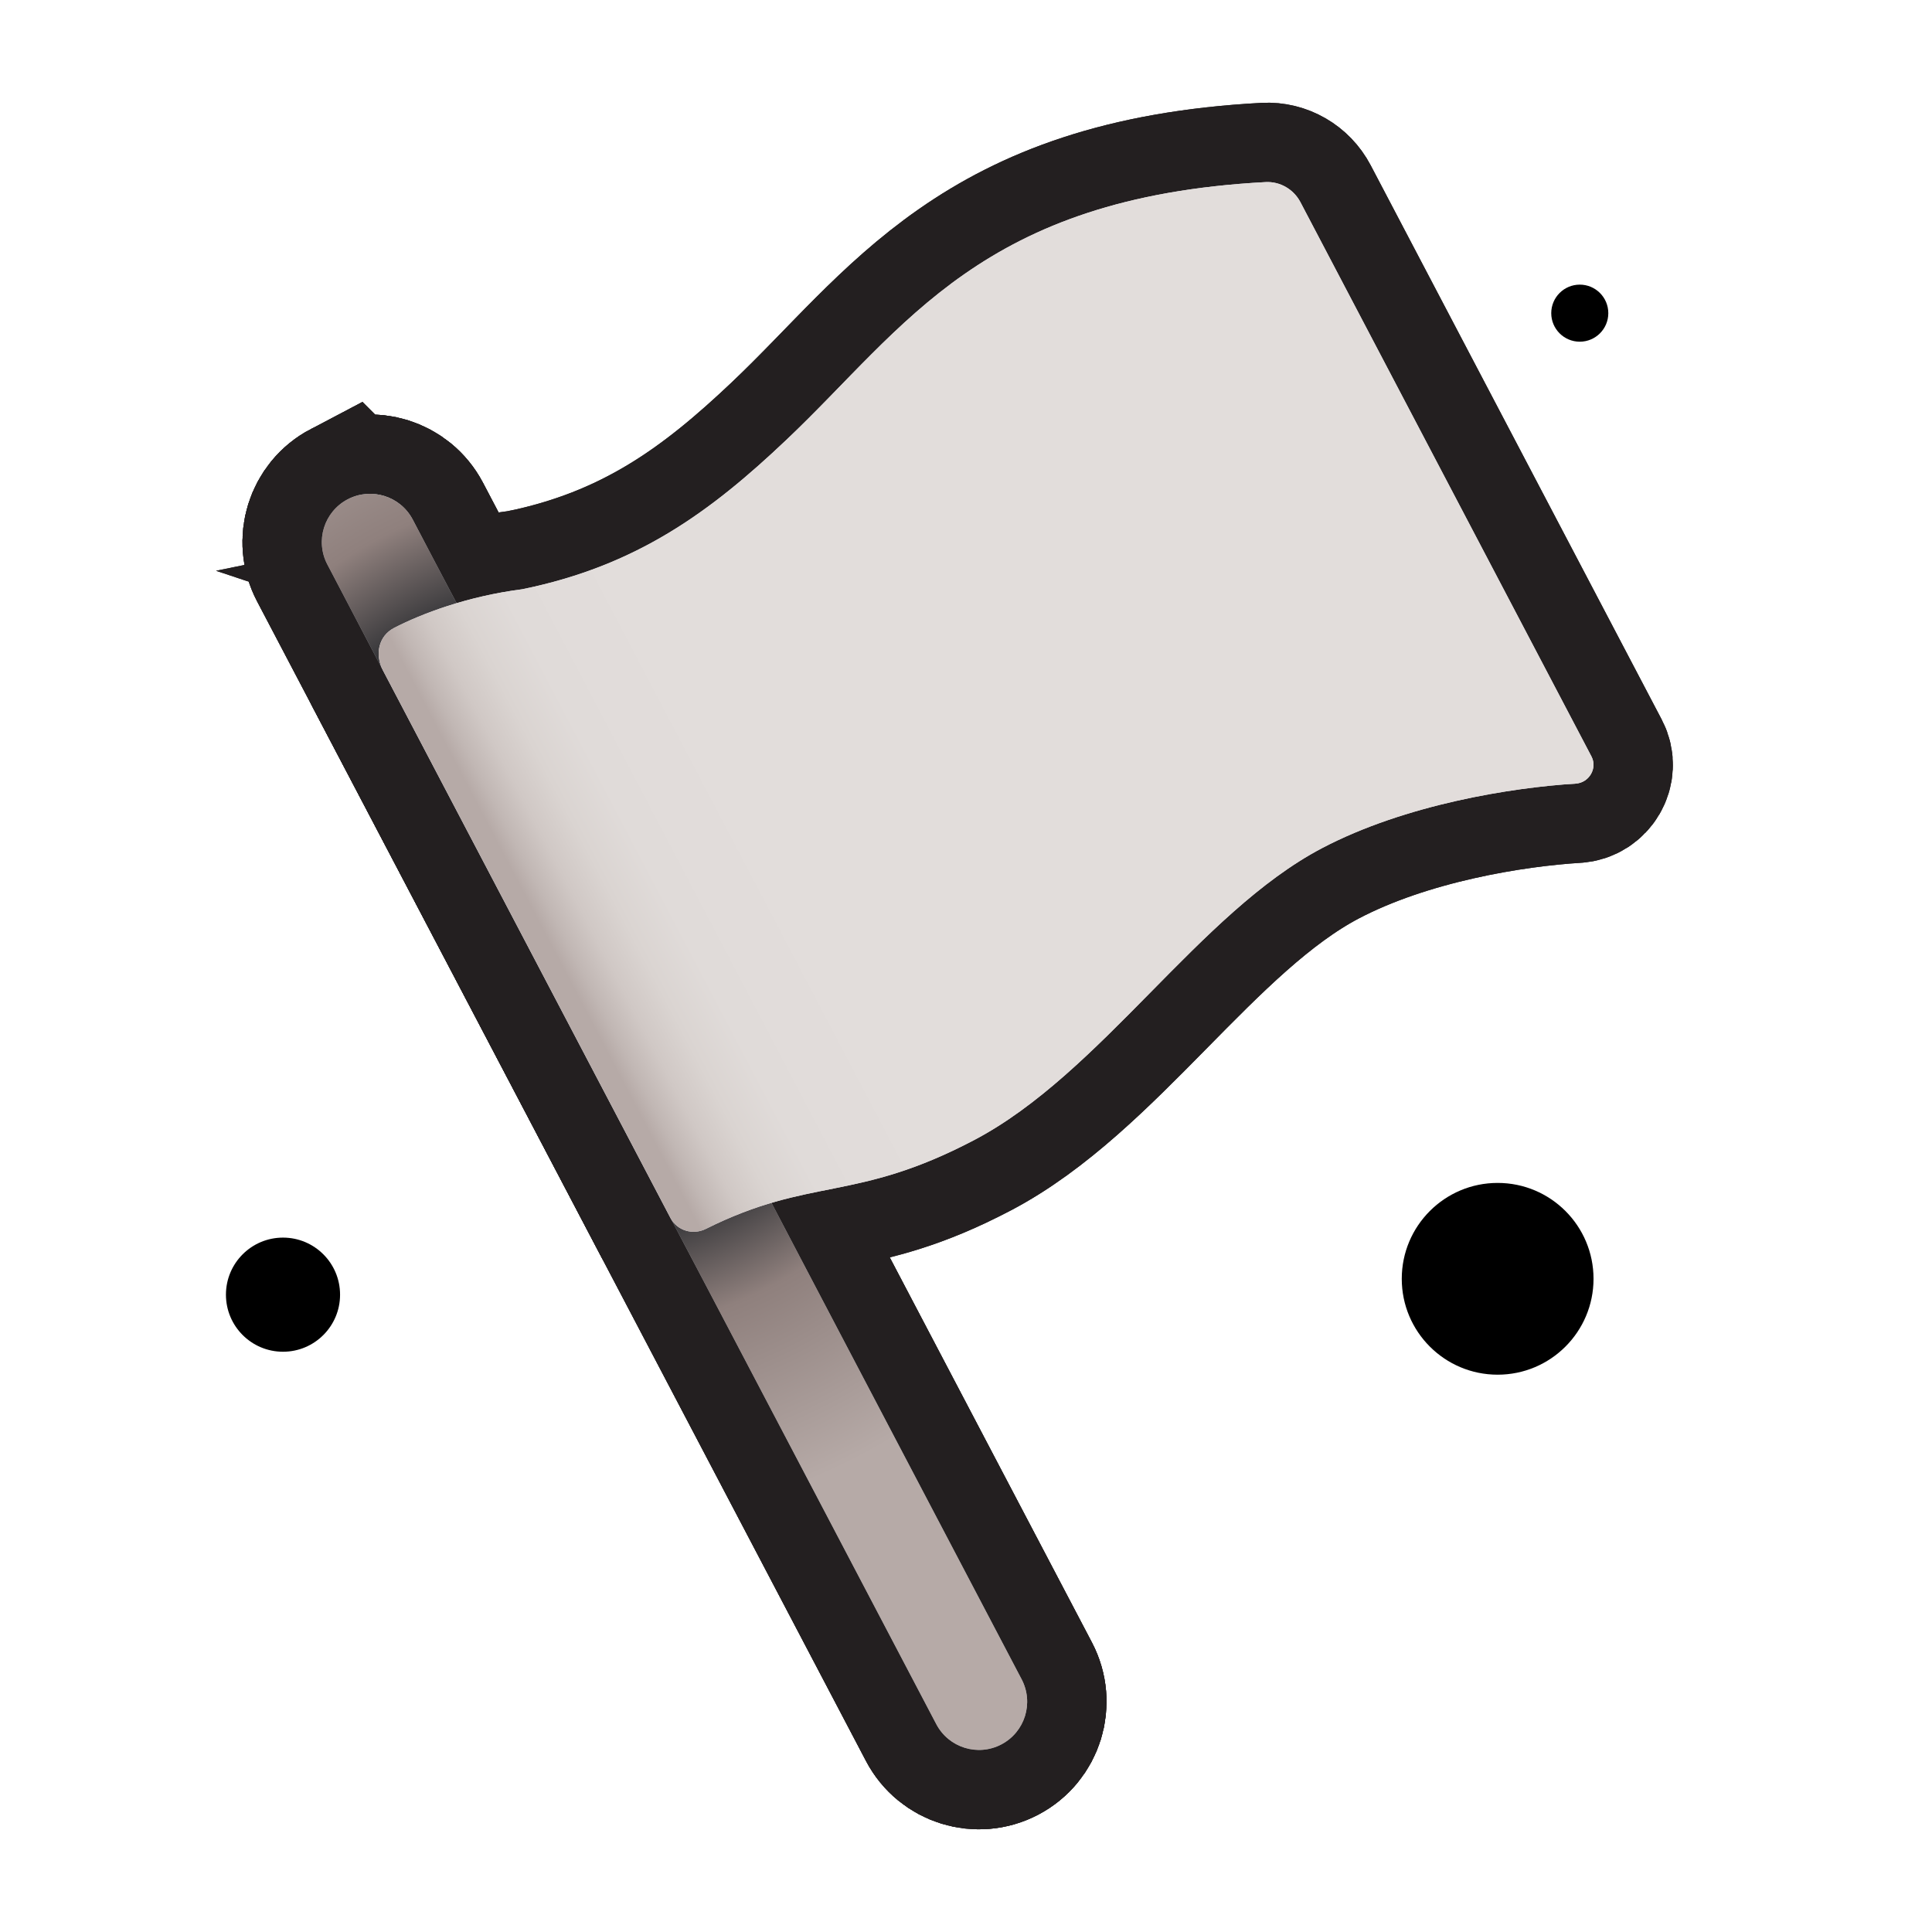 <?xml version="1.0" encoding="UTF-8"?>
<svg id="Genral_2" data-name="Genral 2" xmlns="http://www.w3.org/2000/svg" xmlns:xlink="http://www.w3.org/1999/xlink" viewBox="0 0 280 280">
  <defs>
    <radialGradient id="radial-gradient" cx="10777.407" cy="-1175.456" fx="10777.407" fy="-1175.456" r="7.354" gradientTransform="translate(8682.271 -9481.669) rotate(124.91) scale(1.185 -1.366)" gradientUnits="userSpaceOnUse">
      <stop offset="0" stop-color="#aaabae"/>
      <stop offset="1" stop-color="#aaabae" stop-opacity="0"/>
    </radialGradient>
    <radialGradient id="radial-gradient-2" cx="88.877" cy="111.851" fx="88.877" fy="111.851" r="89.191" gradientTransform="translate(-36.928 55.028) rotate(-18.818)" gradientUnits="userSpaceOnUse">
      <stop offset=".522" stop-color="#363639"/>
      <stop offset=".686" stop-color="#8f807d"/>
      <stop offset="1" stop-color="#b6aaa7"/>
    </radialGradient>
    <linearGradient id="linear-gradient" x1="90.153" y1="835.125" x2="124.71" y2="835.125" gradientTransform="translate(387.049 915.951) rotate(-27.703) scale(1 -1)" gradientUnits="userSpaceOnUse">
      <stop offset="0" stop-color="#b6aaa7"/>
      <stop offset=".065" stop-color="#c1b7b4"/>
      <stop offset=".18" stop-color="#d0c8c5"/>
      <stop offset=".322" stop-color="#dad4d1"/>
      <stop offset=".516" stop-color="#e0dbd9"/>
      <stop offset="1" stop-color="#e2dddb"/>
    </linearGradient>
  </defs>
  <a xlink:href="https://www.notion.so/dmmnotes/vulnerable-affects-b0ccc9a4df614faabc903633e34b163c?pvs=4">
    <g>
      <g>
        <g>
          <path d="M50.381,72.371c3.416-1.794,7.64-.478,9.434,2.938l88.249,168.071c1.794,3.416.479,7.64-2.938,9.434-3.416,1.794-7.64.478-9.433-2.938L47.443,81.804c-1.794-3.416-.479-7.64,2.938-9.434Z" fill="none" stroke="#231f20" stroke-width="23"/>
          <path d="M50.381,72.371c3.416-1.794,7.64-.478,9.434,2.938l88.249,168.071c1.794,3.416.479,7.64-2.938,9.434-3.416,1.794-7.64.478-9.433-2.938L47.443,81.804c-1.794-3.416-.479-7.64,2.938-9.434Z" fill="none" stroke="#231f20" stroke-width="23"/>
          <path d="M50.381,72.371c3.416-1.794,7.64-.478,9.434,2.938l88.249,168.071c1.794,3.416.479,7.64-2.938,9.434-3.416,1.794-7.64.478-9.433-2.938L47.443,81.804c-1.794-3.416-.479-7.64,2.938-9.434Z" fill="none" stroke="#231f20" stroke-width="23"/>
        </g>
        <g>
          <path d="M75.704,85.395c-7.974,1.023-14.598,3.541-18.598,5.613-2.246,1.163-2.802,3.863-1.626,6.102l41.701,79.42c.963,1.834,3.249,2.499,5.103,1.574,15.24-7.596,21.638-3.815,38.874-12.865,18.445-9.685,32.603-32.953,50.44-42.319,12.092-6.349,27.572-8.792,36.755-9.351,1.941-.118,3.199-2.214,2.294-3.936l-42.18-80.332c-.981-1.867-2.952-3.022-5.058-2.909-41.181,2.206-52.129,20.949-69.43,37.348-11.049,10.474-21.695,18.27-38.276,21.655Z" fill="none" stroke="#231f20" stroke-width="23"/>
          <path d="M75.704,85.395c-7.974,1.023-14.598,3.541-18.598,5.613-2.246,1.163-2.802,3.863-1.626,6.102l41.701,79.42c.963,1.834,3.249,2.499,5.103,1.574,15.24-7.596,21.638-3.815,38.874-12.865,18.445-9.685,32.603-32.953,50.44-42.319,12.092-6.349,27.572-8.792,36.755-9.351,1.941-.118,3.199-2.214,2.294-3.936l-42.18-80.332c-.981-1.867-2.952-3.022-5.058-2.909-41.181,2.206-52.129,20.949-69.43,37.348-11.049,10.474-21.695,18.27-38.276,21.655Z" fill="none" stroke="#231f20" stroke-width="23"/>
        </g>
      </g>
      <g>
        <g>
          <path d="M50.381,72.371c3.416-1.794,7.64-.478,9.434,2.938l88.249,168.071c1.794,3.416.479,7.64-2.938,9.434-3.416,1.794-7.64.478-9.433-2.938L47.443,81.804c-1.794-3.416-.479-7.64,2.938-9.434Z" fill="#9d9da2" fill-rule="evenodd" stroke-width="0"/>
          <path d="M50.381,72.371c3.416-1.794,7.64-.478,9.434,2.938l88.249,168.071c1.794,3.416.479,7.64-2.938,9.434-3.416,1.794-7.64.478-9.433-2.938L47.443,81.804c-1.794-3.416-.479-7.64,2.938-9.434Z" fill="url(#radial-gradient)" fill-rule="evenodd" stroke-width="0"/>
          <path d="M50.381,72.371c3.416-1.794,7.64-.478,9.434,2.938l88.249,168.071c1.794,3.416.479,7.64-2.938,9.434-3.416,1.794-7.64.478-9.433-2.938L47.443,81.804c-1.794-3.416-.479-7.64,2.938-9.434Z" fill="url(#radial-gradient-2)" fill-rule="evenodd" stroke-width="0"/>
        </g>
        <g>
          <path d="M75.704,85.395c-7.974,1.023-14.598,3.541-18.598,5.613-2.246,1.163-2.802,3.863-1.626,6.102l41.701,79.42c.963,1.834,3.249,2.499,5.103,1.574,15.24-7.596,21.638-3.815,38.874-12.865,18.445-9.685,32.603-32.953,50.44-42.319,12.092-6.349,27.572-8.792,36.755-9.351,1.941-.118,3.199-2.214,2.294-3.936l-42.18-80.332c-.981-1.867-2.952-3.022-5.058-2.909-41.181,2.206-52.129,20.949-69.43,37.348-11.049,10.474-21.695,18.27-38.276,21.655Z" fill="#e8e4ec" stroke-width="0"/>
          <path d="M75.704,85.395c-7.974,1.023-14.598,3.541-18.598,5.613-2.246,1.163-2.802,3.863-1.626,6.102l41.701,79.42c.963,1.834,3.249,2.499,5.103,1.574,15.24-7.596,21.638-3.815,38.874-12.865,18.445-9.685,32.603-32.953,50.44-42.319,12.092-6.349,27.572-8.792,36.755-9.351,1.941-.118,3.199-2.214,2.294-3.936l-42.18-80.332c-.981-1.867-2.952-3.022-5.058-2.909-41.181,2.206-52.129,20.949-69.43,37.348-11.049,10.474-21.695,18.27-38.276,21.655Z" fill="url(#linear-gradient)" stroke-width="0"/>
        </g>
      </g>
    </g>
  </a>
  <circle cx="217.05" cy="185.334" r="13.896" fill="#000" stroke-width="0"/>
  <circle cx="41.015" cy="187.634" r="8.27" fill="#000" stroke-width="0"/>
  <circle cx="228.953" cy="45.386" r="4.135" fill="#000" stroke-width="0"/>
</svg>
